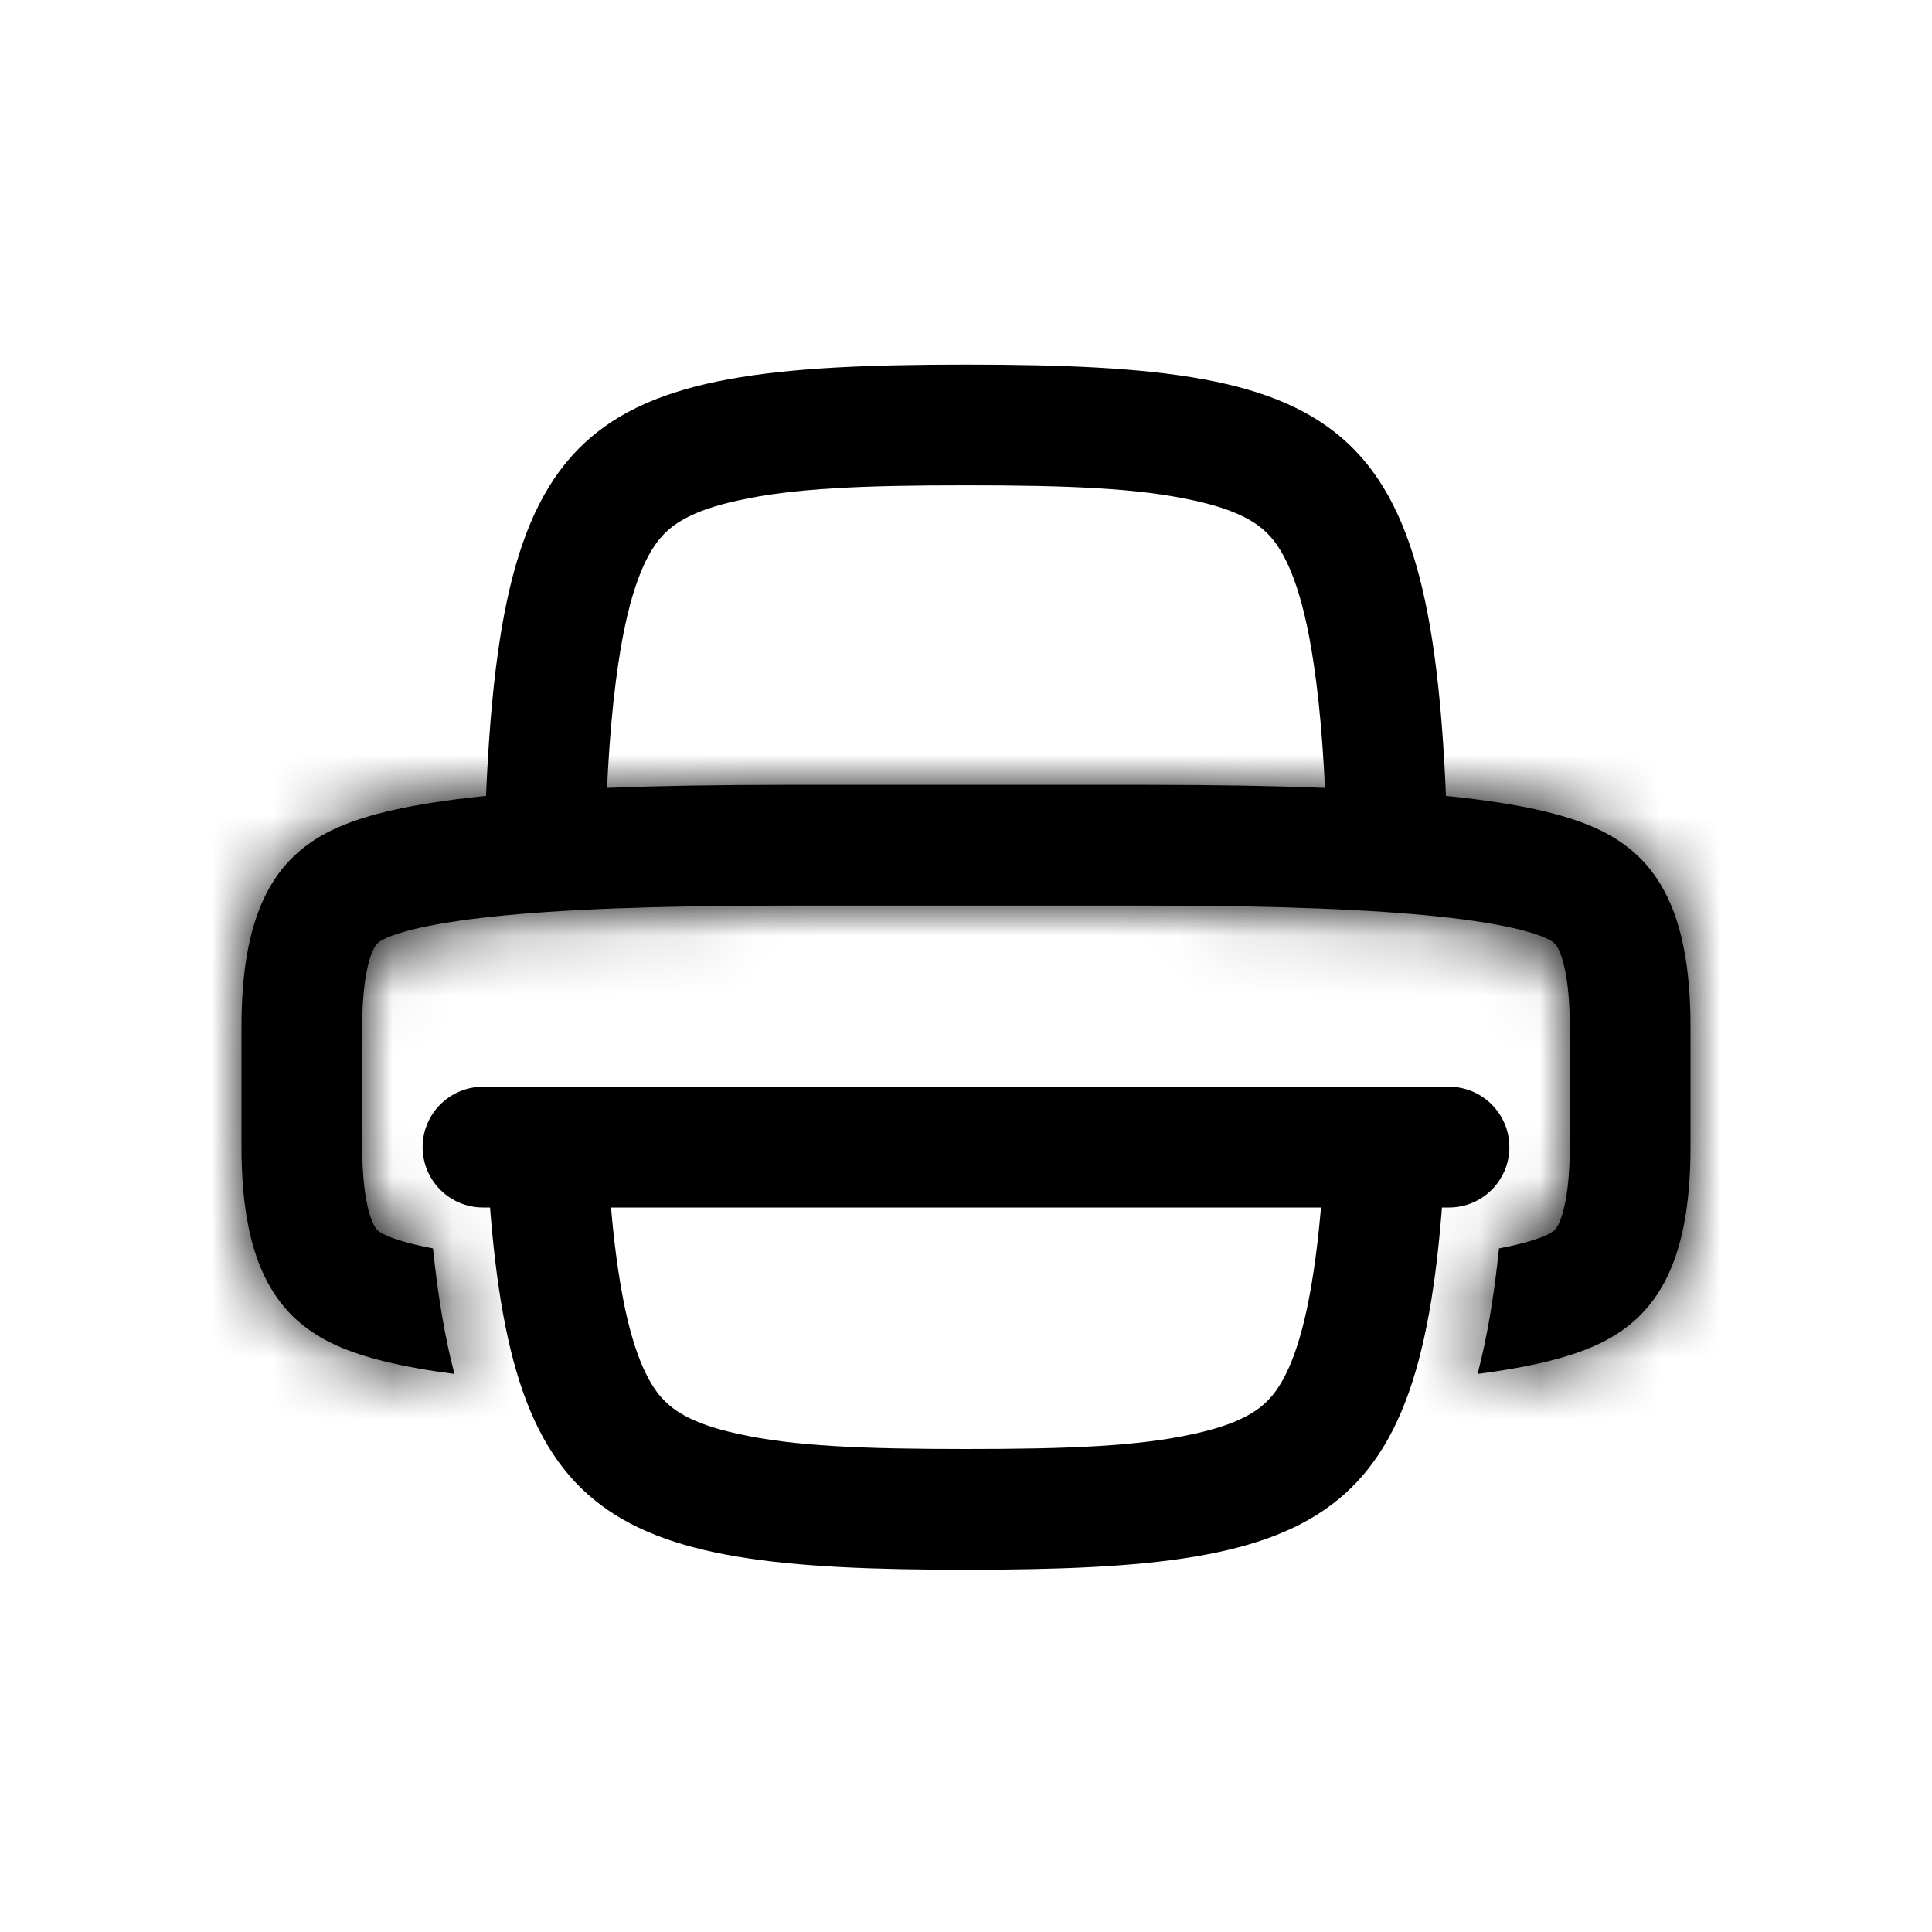 <svg width="32" height="32" viewBox="0 0 32 32" fill="currentColor" xmlns="http://www.w3.org/2000/svg">
<path d="M15.999 8.039C14.299 8.039 13.139 8.085 12.229 8.289L12.214 8.292C11.424 8.465 11.11 8.701 10.923 8.93H10.922C10.692 9.212 10.424 9.765 10.244 10.973L10.243 10.979C10.118 11.805 10.051 12.787 10.021 14H8.023C8.202 6.884 9.569 6.039 16 6.039C22.431 6.039 23.798 6.884 23.977 14H21.979C21.949 12.787 21.882 11.805 21.757 10.979L21.756 10.973C21.576 9.765 21.308 9.212 21.078 8.93H21.077C20.89 8.701 20.576 8.465 19.786 8.292L19.771 8.289C18.861 8.085 17.701 8.039 16.001 8.039H16H15.999Z"/>
<path fill-rule="evenodd" clip-rule="evenodd" d="M7 19C7 18.448 7.448 18 8 18H24C24.552 18 25 18.448 25 19C25 19.552 24.552 20 24 20H8C7.448 20 7 19.552 7 19Z"/>
<path d="M10.243 21.061L10.244 21.066C10.424 22.274 10.692 22.827 10.922 23.109H10.923C11.11 23.338 11.424 23.574 12.214 23.747L12.229 23.75C13.139 23.954 14.299 24 15.999 24H16H16.001C17.701 24 18.861 23.954 19.771 23.75L19.786 23.747C20.576 23.574 20.89 23.338 21.077 23.109H21.078C21.308 22.827 21.576 22.274 21.756 21.066L21.757 21.061C21.848 20.46 21.908 19.777 21.946 18.982H23.945C23.661 25.232 22.135 26 16 26C9.871 26 8.342 25.233 8.056 19H10.055C10.093 19.787 10.153 20.464 10.243 21.061Z"/>
<mask id="path-4-inside-1_2216_315" fill="white">
<path fill-rule="evenodd" clip-rule="evenodd" d="M6.403 15.535C6.256 15.6 6.23 15.64 6.196 15.703C6.131 15.825 6 16.177 6 17V19C6 19.823 6.131 20.175 6.196 20.297C6.23 20.36 6.256 20.4 6.403 20.465C6.529 20.521 6.761 20.599 7.172 20.678C7.25 21.44 7.363 22.133 7.527 22.757C6.613 22.638 6.013 22.48 5.591 22.293C4.619 21.861 4 21.007 4 19V17C4 14.993 4.619 14.139 5.591 13.707C6.563 13.275 8.484 13 13 13H19C23.516 13 25.437 13.275 26.409 13.707C27.381 14.139 28 14.993 28 17V19C28 21.007 27.381 21.861 26.409 22.293C25.987 22.48 25.387 22.638 24.473 22.757C24.637 22.133 24.75 21.44 24.828 20.678C25.239 20.599 25.471 20.521 25.597 20.465C25.744 20.4 25.77 20.36 25.804 20.297C25.869 20.175 26 19.823 26 19V17C26 16.177 25.869 15.825 25.804 15.703C25.77 15.64 25.744 15.6 25.597 15.535C25.392 15.443 24.909 15.295 23.824 15.181C22.758 15.068 21.228 15 19 15H13C10.772 15 9.242 15.068 8.176 15.181C7.091 15.295 6.608 15.443 6.403 15.535Z"/>
</mask>
<path fill-rule="evenodd" clip-rule="evenodd" d="M6.403 15.535C6.256 15.6 6.23 15.64 6.196 15.703C6.131 15.825 6 16.177 6 17V19C6 19.823 6.131 20.175 6.196 20.297C6.23 20.36 6.256 20.4 6.403 20.465C6.529 20.521 6.761 20.599 7.172 20.678C7.25 21.44 7.363 22.133 7.527 22.757C6.613 22.638 6.013 22.48 5.591 22.293C4.619 21.861 4 21.007 4 19V17C4 14.993 4.619 14.139 5.591 13.707C6.563 13.275 8.484 13 13 13H19C23.516 13 25.437 13.275 26.409 13.707C27.381 14.139 28 14.993 28 17V19C28 21.007 27.381 21.861 26.409 22.293C25.987 22.48 25.387 22.638 24.473 22.757C24.637 22.133 24.75 21.44 24.828 20.678C25.239 20.599 25.471 20.521 25.597 20.465C25.744 20.4 25.77 20.36 25.804 20.297C25.869 20.175 26 19.823 26 19V17C26 16.177 25.869 15.825 25.804 15.703C25.77 15.64 25.744 15.6 25.597 15.535C25.392 15.443 24.909 15.295 23.824 15.181C22.758 15.068 21.228 15 19 15H13C10.772 15 9.242 15.068 8.176 15.181C7.091 15.295 6.608 15.443 6.403 15.535Z" fill="#D9D9D9" style="fill:#D9D9D9;fill:color(display-p3 0.851 0.851 0.851);fill-opacity:1;"/>
<path d="M6.196 15.703L4.431 14.763L4.431 14.763L6.196 15.703ZM6.403 15.535L7.215 17.362H7.215L6.403 15.535ZM6.196 20.297L7.961 19.356L7.961 19.356L6.196 20.297ZM6.403 20.465L5.591 22.293L5.591 22.293L6.403 20.465ZM7.172 20.678L9.162 20.474L9.011 18.991L7.546 18.713L7.172 20.678ZM7.527 22.757L7.269 24.74L10.219 25.123L9.461 22.248L7.527 22.757ZM5.591 22.293L6.403 20.465H6.403L5.591 22.293ZM5.591 13.707L6.403 15.535H6.403L5.591 13.707ZM26.409 13.707L25.597 15.535L26.409 13.707ZM26.409 22.293L27.221 24.121H27.221L26.409 22.293ZM24.473 22.757L22.539 22.248L21.781 25.123L24.73 24.74L24.473 22.757ZM24.828 20.678L24.454 18.713L22.989 18.991L22.838 20.474L24.828 20.678ZM25.597 20.465L26.409 22.293L26.409 22.293L25.597 20.465ZM25.804 20.297L24.039 19.356L24.039 19.356L25.804 20.297ZM25.804 15.703L24.039 16.644L24.039 16.644L25.804 15.703ZM25.597 15.535L26.409 13.707L26.409 13.707L25.597 15.535ZM23.824 15.181L24.034 13.191L24.034 13.191L23.824 15.181ZM8.176 15.181L7.966 13.191L7.966 13.191L8.176 15.181ZM7.961 16.644C7.953 16.66 7.834 16.893 7.59 17.11C7.392 17.288 7.215 17.362 7.215 17.362L5.591 13.707C5.444 13.772 5.181 13.899 4.924 14.129C4.622 14.399 4.473 14.684 4.431 14.763L7.961 16.644ZM8 17C8 16.691 8.025 16.531 8.035 16.478C8.046 16.423 8.039 16.498 7.961 16.644L4.431 14.763C4.155 15.281 4 15.996 4 17H8ZM8 19V17H4V19H8ZM7.961 19.356C8.039 19.502 8.046 19.577 8.035 19.522C8.025 19.469 8 19.309 8 19H4C4 20.004 4.155 20.719 4.431 21.237L7.961 19.356ZM7.215 18.638C7.215 18.638 7.392 18.712 7.59 18.89C7.834 19.107 7.953 19.34 7.961 19.356L4.431 21.237C4.473 21.316 4.622 21.601 4.924 21.871C5.181 22.101 5.444 22.228 5.591 22.293L7.215 18.638ZM7.546 18.713C7.39 18.683 7.292 18.658 7.238 18.642C7.182 18.626 7.18 18.622 7.215 18.638L5.591 22.293C5.904 22.432 6.296 22.547 6.799 22.642L7.546 18.713ZM9.461 22.248C9.331 21.754 9.233 21.17 9.162 20.474L5.183 20.881C5.267 21.709 5.394 22.511 5.593 23.267L9.461 22.248ZM7.785 20.774C6.963 20.667 6.576 20.542 6.403 20.465L4.778 24.121C5.449 24.419 6.263 24.61 7.269 24.74L7.785 20.774ZM6.403 20.465C6.256 20.4 6.23 20.36 6.196 20.297C6.131 20.175 6 19.823 6 19H2C2 20.184 2.178 21.263 2.666 22.178C3.184 23.151 3.953 23.754 4.778 24.121L6.403 20.465ZM6 19V17H2V19H6ZM6 17C6 16.177 6.131 15.825 6.196 15.703C6.23 15.64 6.256 15.6 6.403 15.535L4.778 11.879C3.953 12.246 3.184 12.849 2.666 13.822C2.178 14.737 2 15.816 2 17H6ZM6.403 15.535C6.608 15.443 7.091 15.295 8.176 15.181C9.242 15.068 10.772 15 13 15V11C10.712 11 9.024 11.069 7.757 11.203C6.51 11.334 5.545 11.539 4.778 11.879L6.403 15.535ZM13 15H19V11H13V15ZM19 15C21.228 15 22.758 15.068 23.824 15.181C24.909 15.295 25.392 15.443 25.597 15.535L27.221 11.879C26.455 11.539 25.49 11.334 24.243 11.203C22.976 11.069 21.288 11 19 11V15ZM25.597 15.535C25.744 15.6 25.77 15.64 25.804 15.703C25.869 15.825 26 16.177 26 17H30C30 15.816 29.822 14.737 29.334 13.822C28.816 12.849 28.047 12.246 27.221 11.879L25.597 15.535ZM26 17V19H30V17H26ZM26 19C26 19.823 25.869 20.175 25.804 20.297C25.77 20.36 25.744 20.4 25.597 20.465L27.221 24.121C28.047 23.754 28.816 23.151 29.334 22.178C29.822 21.263 30 20.184 30 19H26ZM25.597 20.465C25.424 20.542 25.037 20.667 24.215 20.774L24.73 24.74C25.737 24.61 26.551 24.419 27.221 24.121L25.597 20.465ZM22.838 20.474C22.767 21.17 22.669 21.754 22.539 22.248L26.407 23.267C26.606 22.512 26.733 21.709 26.817 20.881L22.838 20.474ZM24.785 18.638C24.82 18.622 24.818 18.626 24.762 18.642C24.708 18.658 24.61 18.683 24.454 18.713L25.201 22.642C25.704 22.547 26.096 22.432 26.409 22.293L24.785 18.638ZM24.039 19.356C24.047 19.34 24.166 19.107 24.41 18.89C24.608 18.712 24.785 18.638 24.785 18.638L26.409 22.293C26.556 22.228 26.819 22.101 27.076 21.871C27.378 21.601 27.527 21.316 27.569 21.237L24.039 19.356ZM24 19C24 19.309 23.975 19.469 23.965 19.522C23.954 19.577 23.961 19.502 24.039 19.356L27.569 21.237C27.845 20.719 28 20.004 28 19H24ZM24 17V19H28V17H24ZM24.039 16.644C23.961 16.498 23.954 16.423 23.965 16.478C23.975 16.531 24 16.691 24 17H28C28 15.996 27.845 15.281 27.569 14.763L24.039 16.644ZM24.785 17.362C24.785 17.362 24.608 17.288 24.41 17.11C24.166 16.893 24.047 16.66 24.039 16.644L27.569 14.763C27.527 14.684 27.378 14.399 27.076 14.129C26.819 13.899 26.556 13.772 26.409 13.707L24.785 17.362ZM23.615 17.169C24.62 17.275 24.861 17.396 24.785 17.362L26.409 13.707C25.922 13.491 25.198 13.314 24.034 13.191L23.615 17.169ZM19 17C21.198 17 22.649 17.068 23.615 17.169L24.034 13.191C22.867 13.069 21.258 13 19 13V17ZM13 17H19V13H13V17ZM8.385 17.169C9.351 17.068 10.802 17 13 17V13C10.742 13 9.133 13.069 7.966 13.191L8.385 17.169ZM7.215 17.362C7.139 17.396 7.38 17.275 8.385 17.169L7.966 13.191C6.801 13.314 6.077 13.491 5.591 13.707L7.215 17.362Z" mask="url(#path-4-inside-1_2216_315)"/>
</svg>
